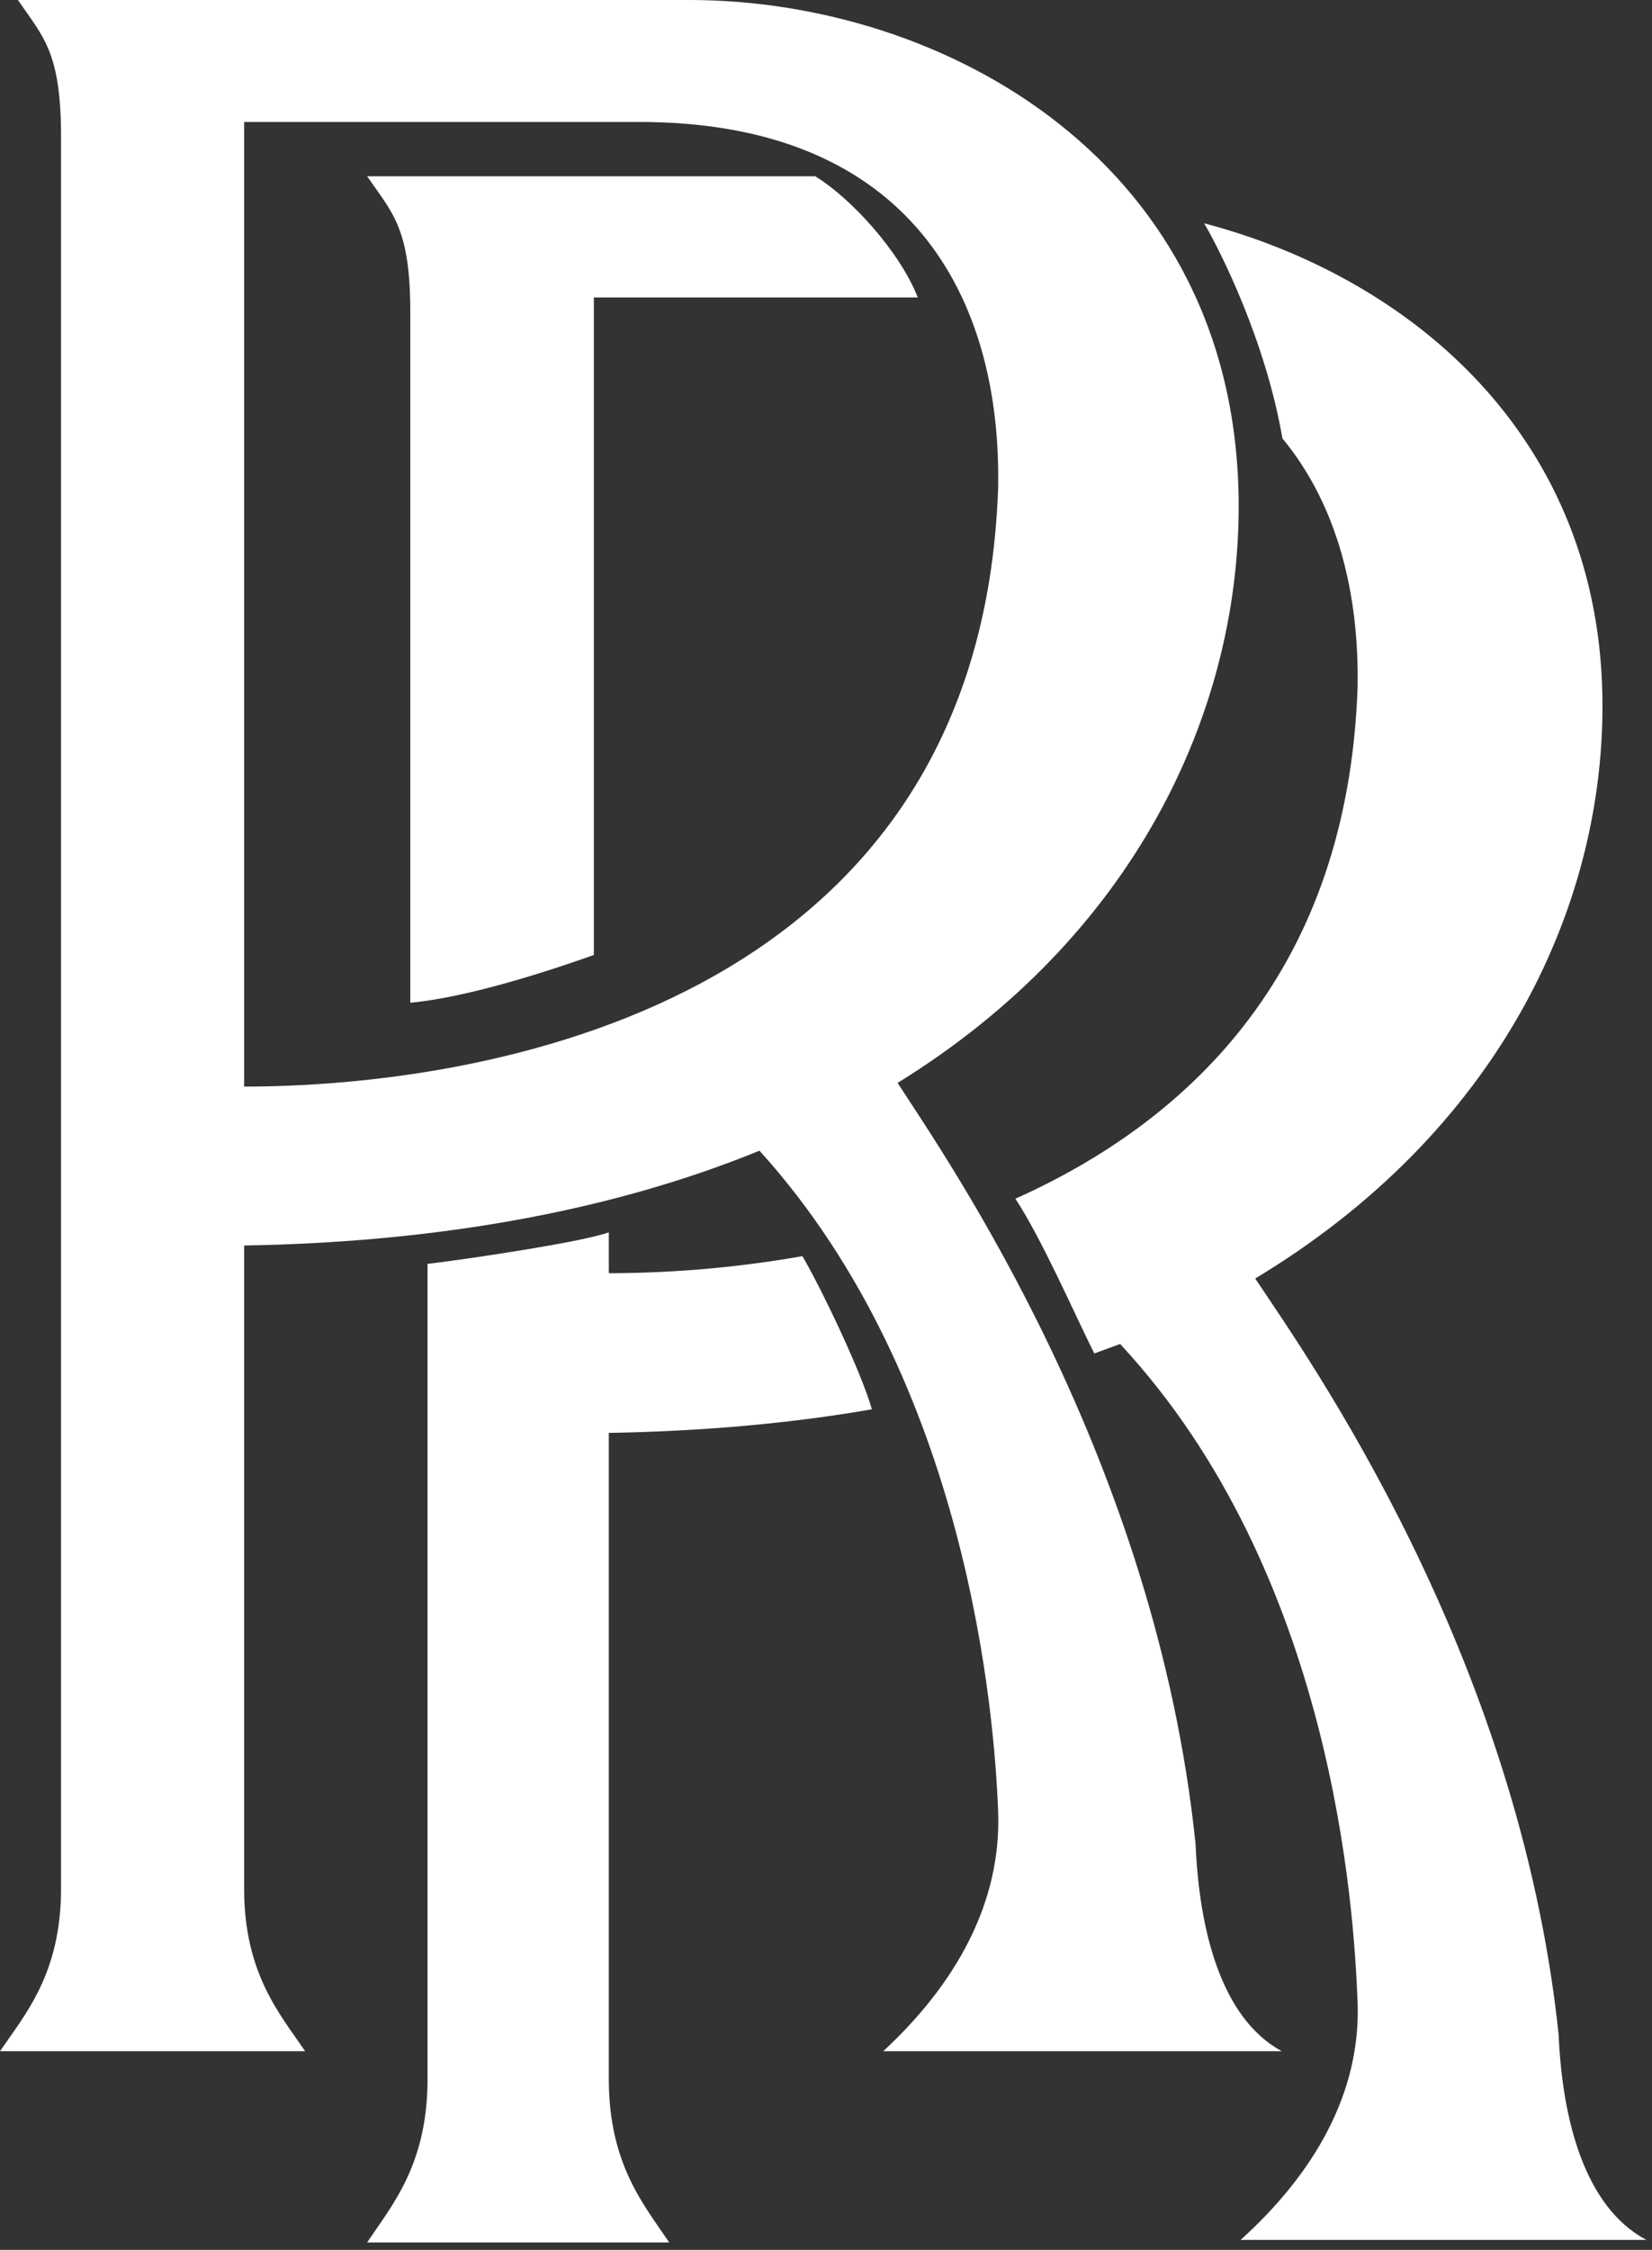 <?xml version="1.0" encoding="UTF-8" standalone="no"?>
<!DOCTYPE svg PUBLIC "-//W3C//DTD SVG 1.1//EN" "http://www.w3.org/Graphics/SVG/1.1/DTD/svg11.dtd">
<svg width="100%" height="100%" viewBox="0 0 36 49" version="1.1" xmlns="http://www.w3.org/2000/svg" xmlns:xlink="http://www.w3.org/1999/xlink" xml:space="preserve" xmlns:serif="http://www.serif.com/" style="fill-rule:evenodd;clip-rule:evenodd;stroke-linejoin:round;stroke-miterlimit:2;">
    <rect x="0" y="0" width="36" height="49" fill="#333333" stroke="none"/>
    <g transform="matrix(1,0,0,1,3.31361e-05,-0.161)">
        <g id="Main-Page_Desktop-HD">
            <g id="Brands">
                <g id="Group-11">
                    <path id="Fill-1" d="M5.32,23.826L5.32,2.817L13.927,2.817C19.873,2.817 21.829,6.681 21.751,10.787C21.359,22.136 10.406,23.826 5.32,23.826M19.247,44.835L27.932,44.835C26.601,44.111 26.132,42.179 26.054,40.328C25.193,31.957 20.655,25.436 19.56,23.746C24.715,20.564 26.993,15.69 26.993,11.189C26.993,3.703 20.577,0.161 15.022,0.161L0.391,0.161C0.939,0.966 1.33,1.288 1.33,3.139L1.33,41.294C1.33,43.145 0.548,44.031 0,44.835L6.65,44.835C6.103,44.031 5.32,43.145 5.32,41.294L5.32,27.287C9.802,27.213 13.548,26.45 16.55,25.222C21.125,30.266 21.672,37.591 21.751,39.603C21.829,41.616 20.812,43.386 19.247,44.835" style="fill:white;"/>
                    <path id="Fill-4" d="M13.267,31.368C15.306,31.335 17.269,31.157 19,30.854C18.765,30.033 17.914,28.254 17.486,27.519C15.904,27.799 14.43,27.89 13.267,27.89L13.267,27C12.724,27.202 10.323,27.566 9.317,27.688L9.317,45.441C9.317,47.302 8.542,48.191 8,49L14.583,49C14.041,48.191 13.267,47.302 13.267,45.441L13.267,31.368Z" style="fill:white;"/>
                    <path id="Fill-6" d="M20,6.64L12.941,6.64L12.941,20.96C12.039,21.28 10.235,21.88 8.941,22L8.941,6.96C8.941,5.12 8.549,4.8 8,4L17.765,4C18.549,4.48 19.608,5.64 20,6.64" style="fill:white;"/>
                    <path id="Fill-8" d="M27.946,9.709C29.157,11.172 29.623,13.126 29.584,15.14C29.368,21.245 25.996,24.534 22.127,26.268C22.694,27.127 23.405,28.753 23.846,29.638C23.955,29.596 24.302,29.474 24.409,29.432C29.066,34.439 29.504,41.751 29.584,43.75C29.663,45.748 28.628,47.506 27.035,48.944L35.876,48.944C34.522,48.225 34.044,46.307 33.965,44.469C33.089,36.158 28.469,29.684 27.353,28.006C32.601,24.847 34.921,20.008 34.921,15.539C34.921,9.674 30.734,6.208 26.24,5.024C26.597,5.629 27.583,7.595 27.946,9.709" style="fill:white;"/>
                </g>
            </g>
        </g>
    </g>
</svg>
